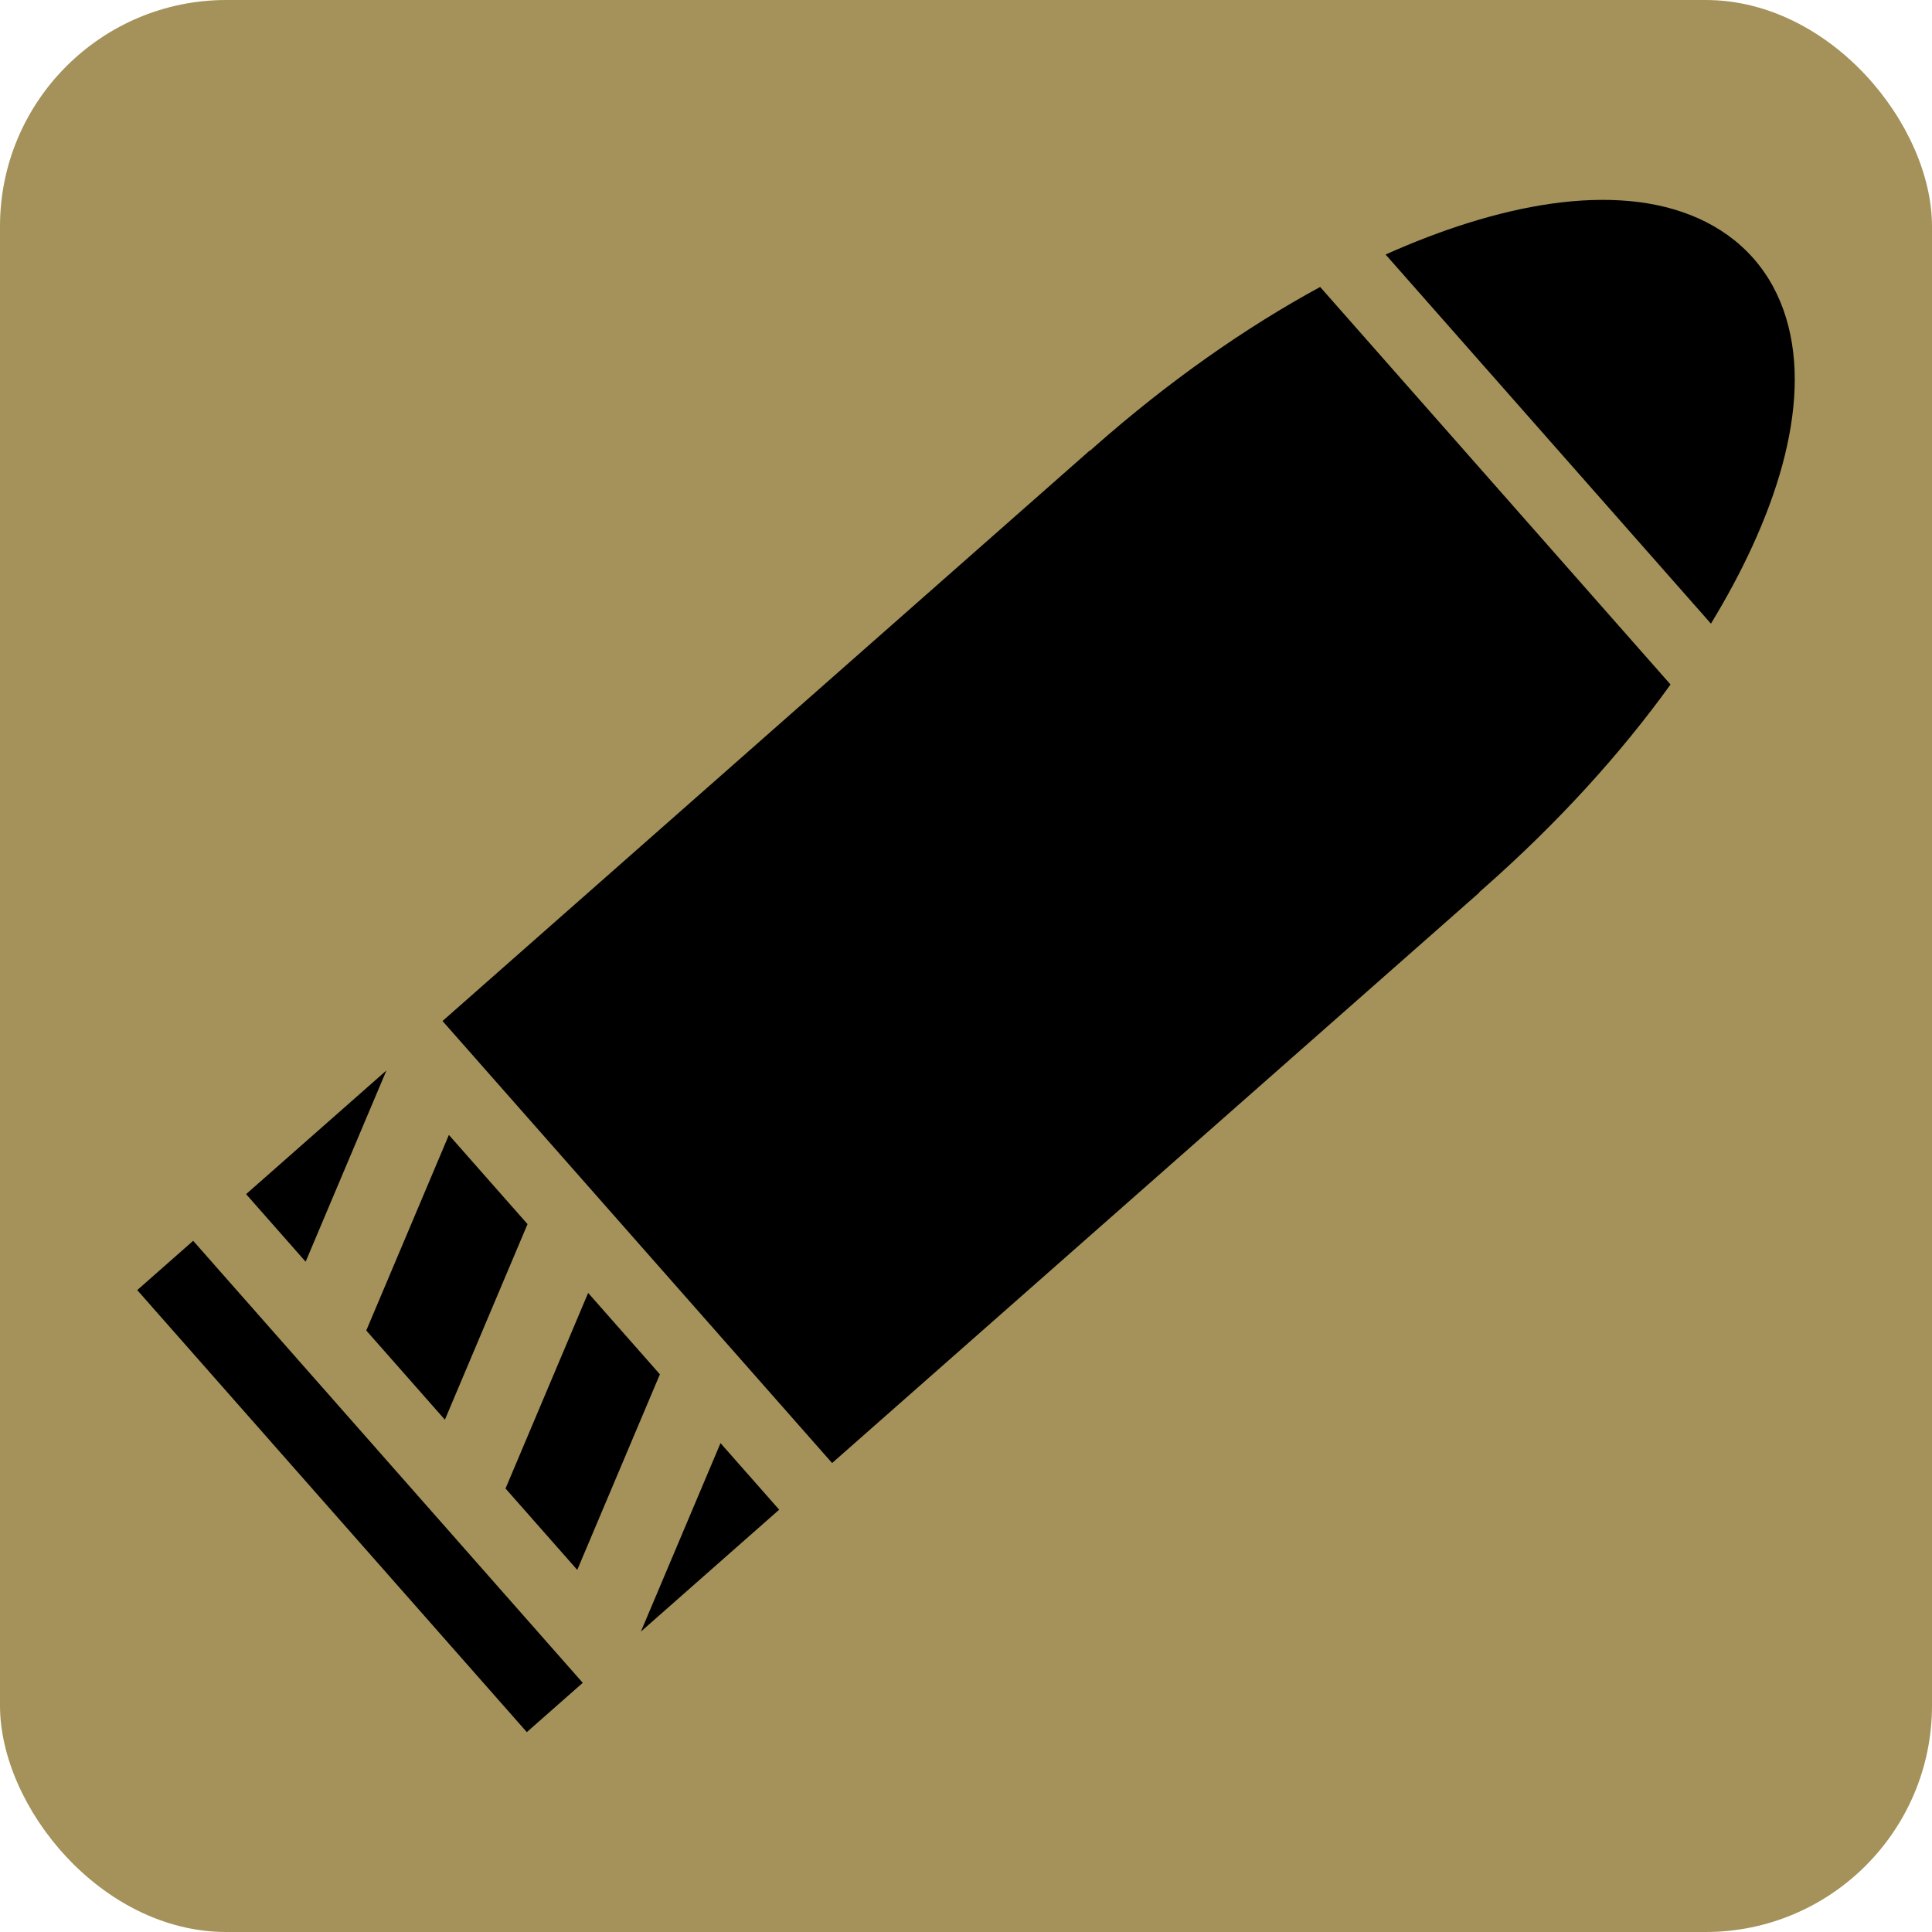 <svg style="height: 66px; width: 66px;" xmlns="http://www.w3.org/2000/svg" viewBox="0 0 512 512"><rect fill="#a4925a" fill-opacity="1" height="512" width="512" rx="60" ry="60"></rect><g class="" style="touch-action: none;" transform="translate(0,0)"><path d="M372.386 52.97l-14.822 13.064 103.244 117.142 14.822-13.064zm-30.23 26.646l-36.649 32.303 15.549 17.64zm16.865 16.346l-20.442 48.382-1.457 3.448 19.012 21.57 21.897-51.832zm-67.537 28.318L119.939 275.485l.054.062-1.294 1.141c-19.625 17.298-36.277 35.67-49.407 53.91l92.854 105.356c19.745-10.734 40.062-24.948 59.687-42.246l1.295-1.143.055.063 6.23-5.493 165.313-145.713zm102.615 11.482l-20.443 48.385-1.456 3.445 20.838 23.641 21.897-51.83zm36.904 41.873l-20.441 48.385-.973 2.303 37.194-32.783zM58.583 346.723c-4.228 6.959-7.93 13.848-11.015 20.592-6.73 14.712-10.7 28.778-11.157 41.78-.457 13.001 2.827 25.259 10.93 34.452 8.103 9.194 19.85 13.989 32.805 15.168 12.955 1.18 27.408-.992 42.847-5.822 7.078-2.214 14.377-5.02 21.811-8.342z" fill="#000000" fill-opacity="1" transform="translate(512, 512) scale(-1, -1) rotate(0, 256, 256)"></path></g></svg>